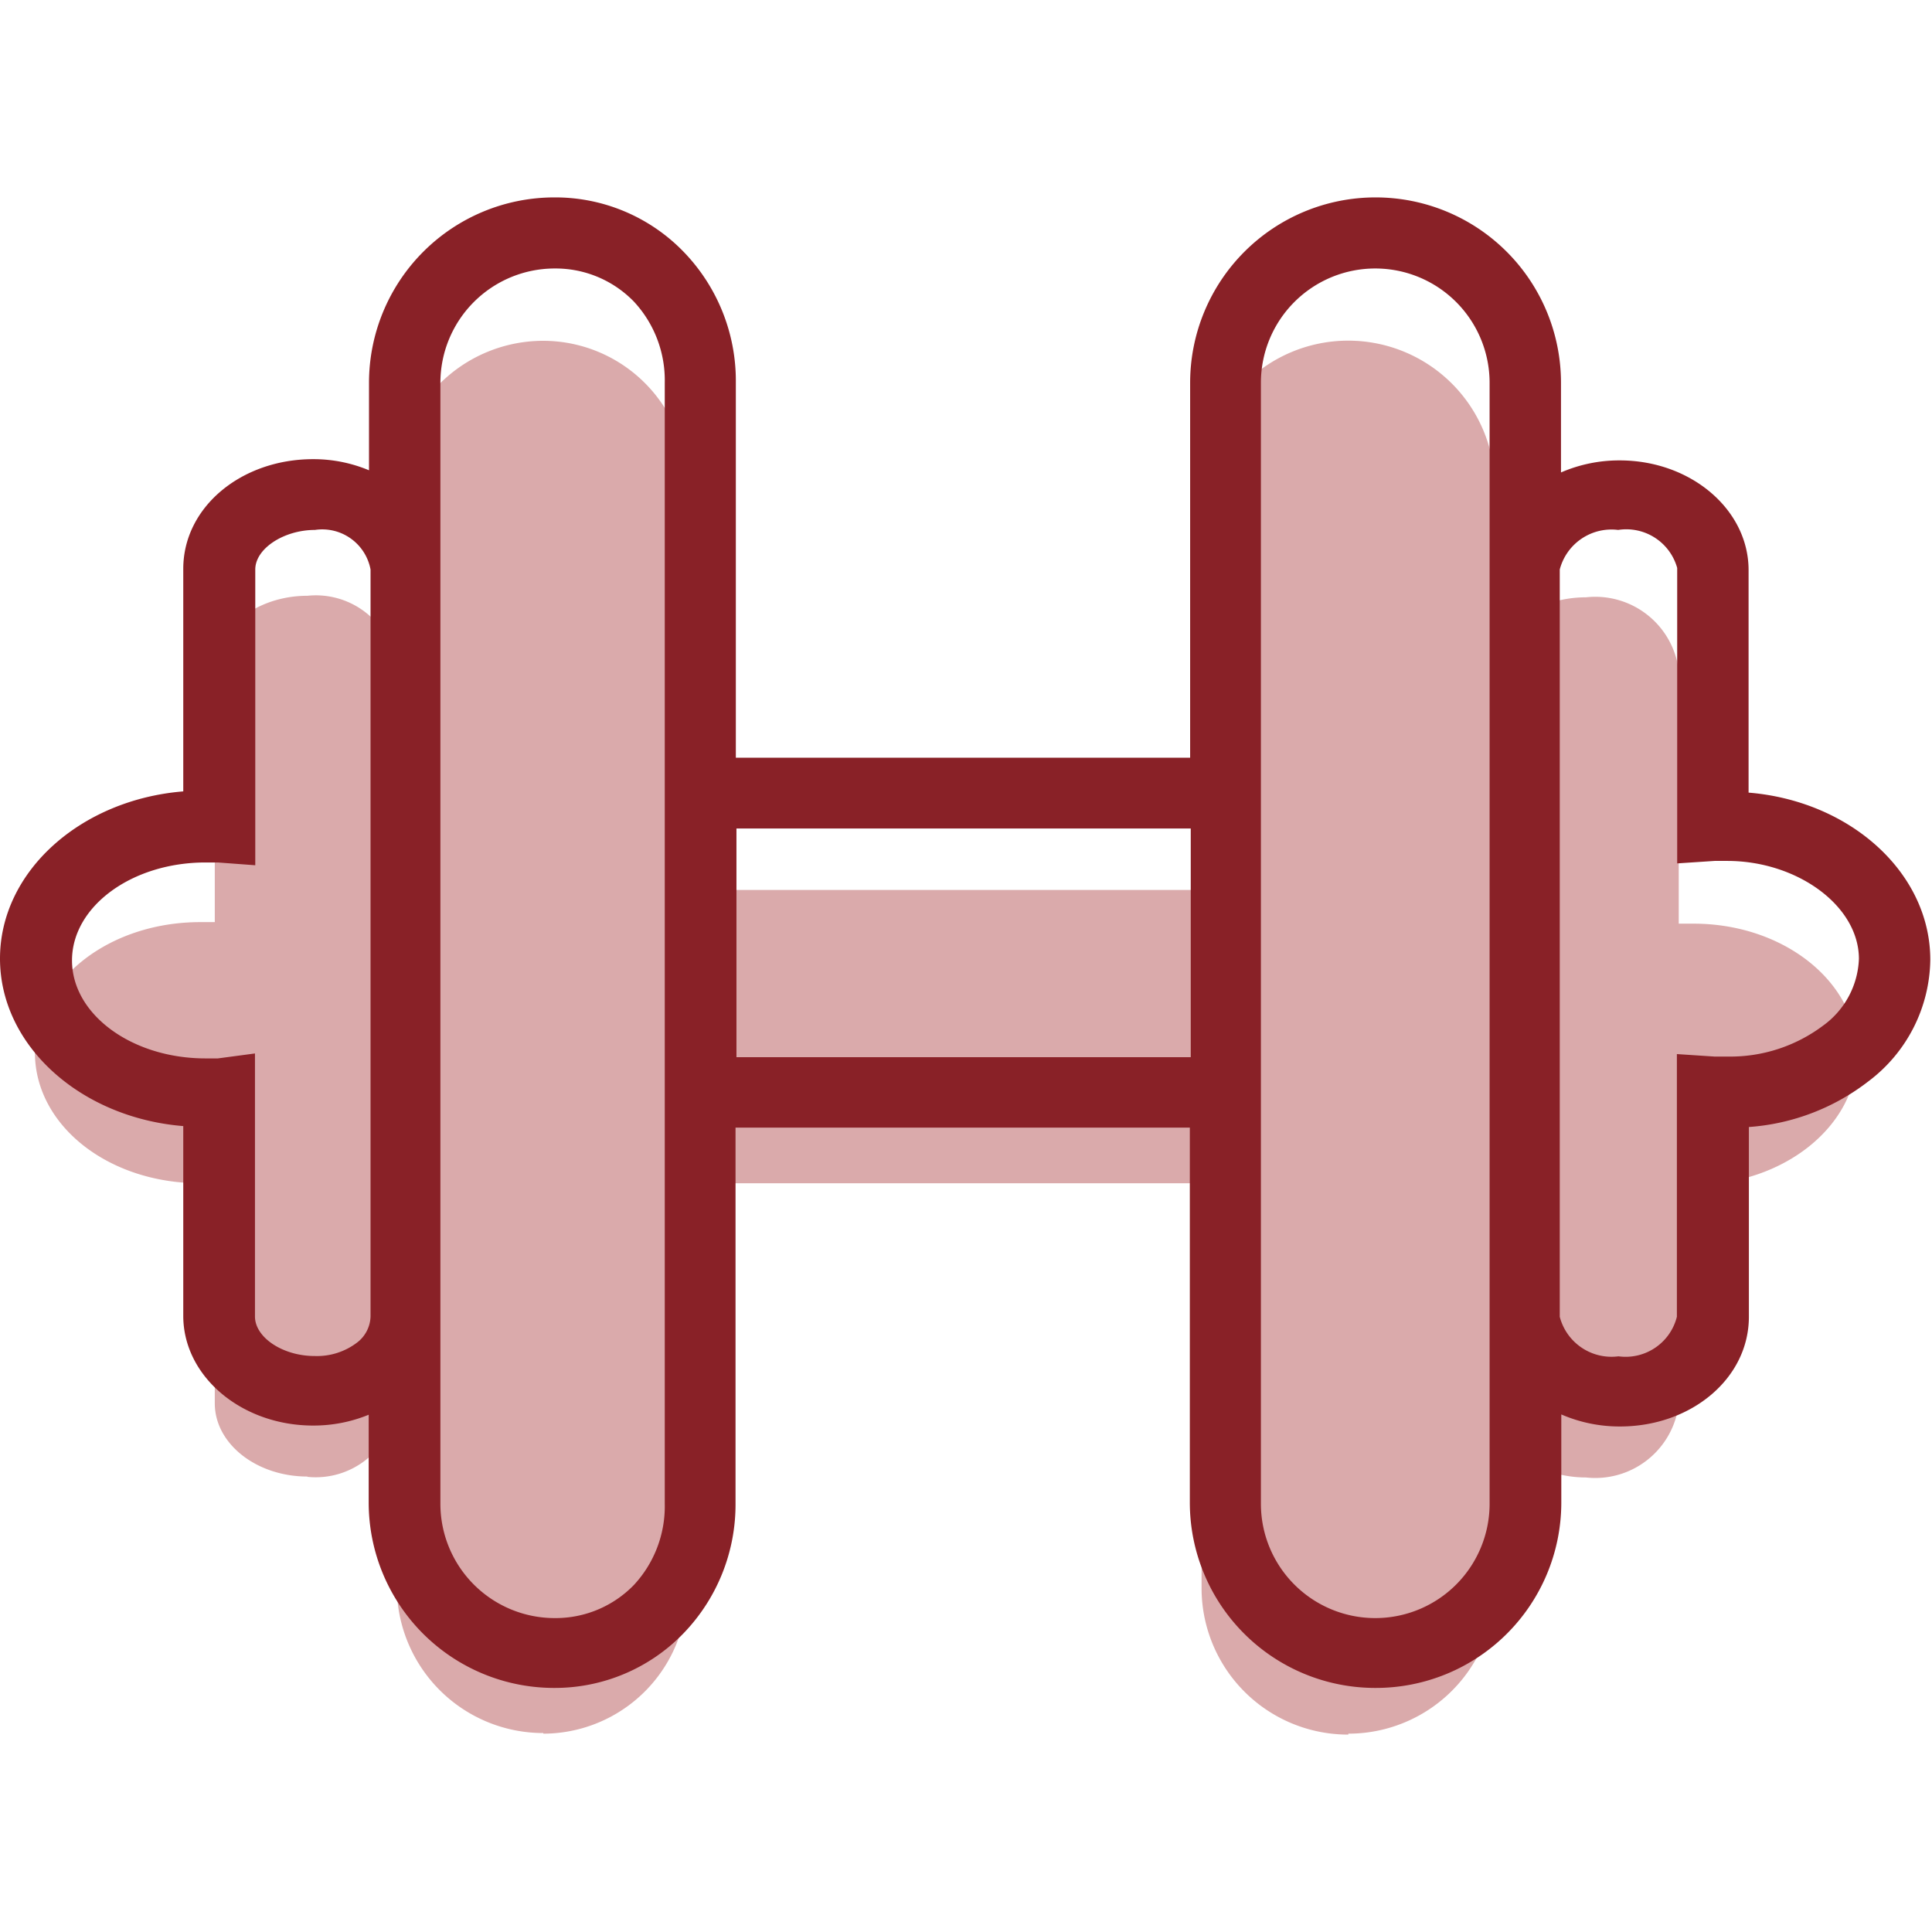 <?xml version="1.0" encoding="utf-8"?>
<!-- Uploaded to: SVG Repo, www.svgrepo.com, Generator: SVG Repo Mixer Tools -->
<svg width="800px" height="800px" viewBox="0 -131.5 1287 1287" class="icon"  version="1.1" xmlns="http://www.w3.org/2000/svg"><path d="M1128.17 656.727h-9.882v147.197a55.997 55.997 0 0 1-61.761 48.791c-33.763 0-61.761-21.822-61.761-48.791V315.189c0-26.969 27.587-48.791 61.761-48.791a55.997 55.997 0 0 1 61.761 48.791v168.608h9.882c60.114 0 108.905 38.909 108.905 86.877s-48.997 87.083-108.905 87.083M898.213 1024a97.582 97.582 0 0 1-97.788-97.582V193.108a97.685 97.685 0 1 1 195.371 0v732.486a97.582 97.582 0 0 1-97.582 97.788z m-440.562-367.273v-195.371h342.774v195.371H457.651z m-95.73 366.243a97.582 97.582 0 0 1-97.582-97.582V193.108a97.582 97.582 0 0 1 97.582-97.582 95.936 95.936 0 0 1 95.73 97.582v732.486a95.936 95.936 0 0 1-95.73 97.788z m-157.079-170.872c-33.969 0-61.761-21.822-61.761-48.791v-146.58h-9.676c-61.761 0-110.141-38.909-110.141-87.083s49.203-86.877 110.141-86.877h9.676v-168.608c0-26.969 27.792-48.791 61.761-48.791a53.938 53.938 0 0 1 59.291 48.791v488.324a53.938 53.938 0 0 1-59.291 49.821z" fill="#DAAAAB" /><path d="M916.124 992.913a123.522 123.522 0 0 1-123.522-123.522V619.671h-302.629v250.338a123.522 123.522 0 0 1-34.792 86.671 119.199 119.199 0 0 1-86.054 36.233 123.522 123.522 0 0 1-123.522-123.522v-58.467a96.553 96.553 0 0 1-37.057 7.205c-47.556 0-86.466-32.733-86.466-73.084v-126.404c-68.349-5.558-122.081-53.526-122.081-111.582s53.732-105.817 122.081-111.376v-148.227c0-41.174 38.704-73.084 86.466-73.084a95.73 95.73 0 0 1 37.263 7.411V123.523a123.522 123.522 0 0 1 123.522-123.522 118.993 118.993 0 0 1 86.054 36.233 123.522 123.522 0 0 1 34.792 86.671V373.244h302.629V123.523a123.522 123.522 0 0 1 123.522-123.522 123.522 123.522 0 0 1 123.522 123.522v59.702a97.377 97.377 0 0 1 39.115-8.029c47.35 0 85.848 32.733 85.848 73.084v148.227c67.937 5.558 121.052 53.526 121.052 111.376a102.935 102.935 0 0 1-41.174 80.907 146.991 146.991 0 0 1-79.672 30.469v126.404c0 41.174-38.498 73.084-85.848 73.084a97.377 97.377 0 0 1-39.115-8.029v59.291a123.522 123.522 0 0 1-123.934 122.905z m0-945.562a76.172 76.172 0 0 0-76.172 76.172v746.691a76.172 76.172 0 0 0 76.172 76.172 76.172 76.172 0 0 0 76.172-76.172V123.523a76.172 76.172 0 0 0-76.172-76.172z m-546.585 0a76.172 76.172 0 0 0-76.172 76.172v746.691a76.172 76.172 0 0 0 76.172 76.172 72.672 72.672 0 0 0 52.703-22.028 76.995 76.995 0 0 0 20.587-54.144V123.523a76.995 76.995 0 0 0-20.587-54.144 72.672 72.672 0 0 0-52.497-22.028z m708.399 174.166a35.616 35.616 0 0 0-38.909 26.351v497.794a35.616 35.616 0 0 0 39.115 26.351 35.204 35.204 0 0 0 38.909-26.351v-174.99l24.91 1.647h8.647a102.935 102.935 0 0 0 63.82-20.587 57.438 57.438 0 0 0 23.881-44.468c0-35.41-41.174-65.261-87.701-65.261H1142.169l-24.91 1.647v-196.812a35.204 35.204 0 0 0-39.321-25.322zM169.844 570.262v175.196c0 13.999 18.528 26.351 39.733 26.351a44.056 44.056 0 0 0 28.41-9.058 22.646 22.646 0 0 0 8.852-17.293V247.869a32.733 32.733 0 0 0-37.057-26.351c-20.587 0-39.733 12.352-39.733 26.351v197.018L145.14 443.034h-8.235c-48.997 0-88.936 29.234-88.936 65.261s39.939 65.261 88.936 65.261H145.14z m320.746 2.47h302.629v-152.344h-302.629v152.344z" fill="#892127" /></svg>
